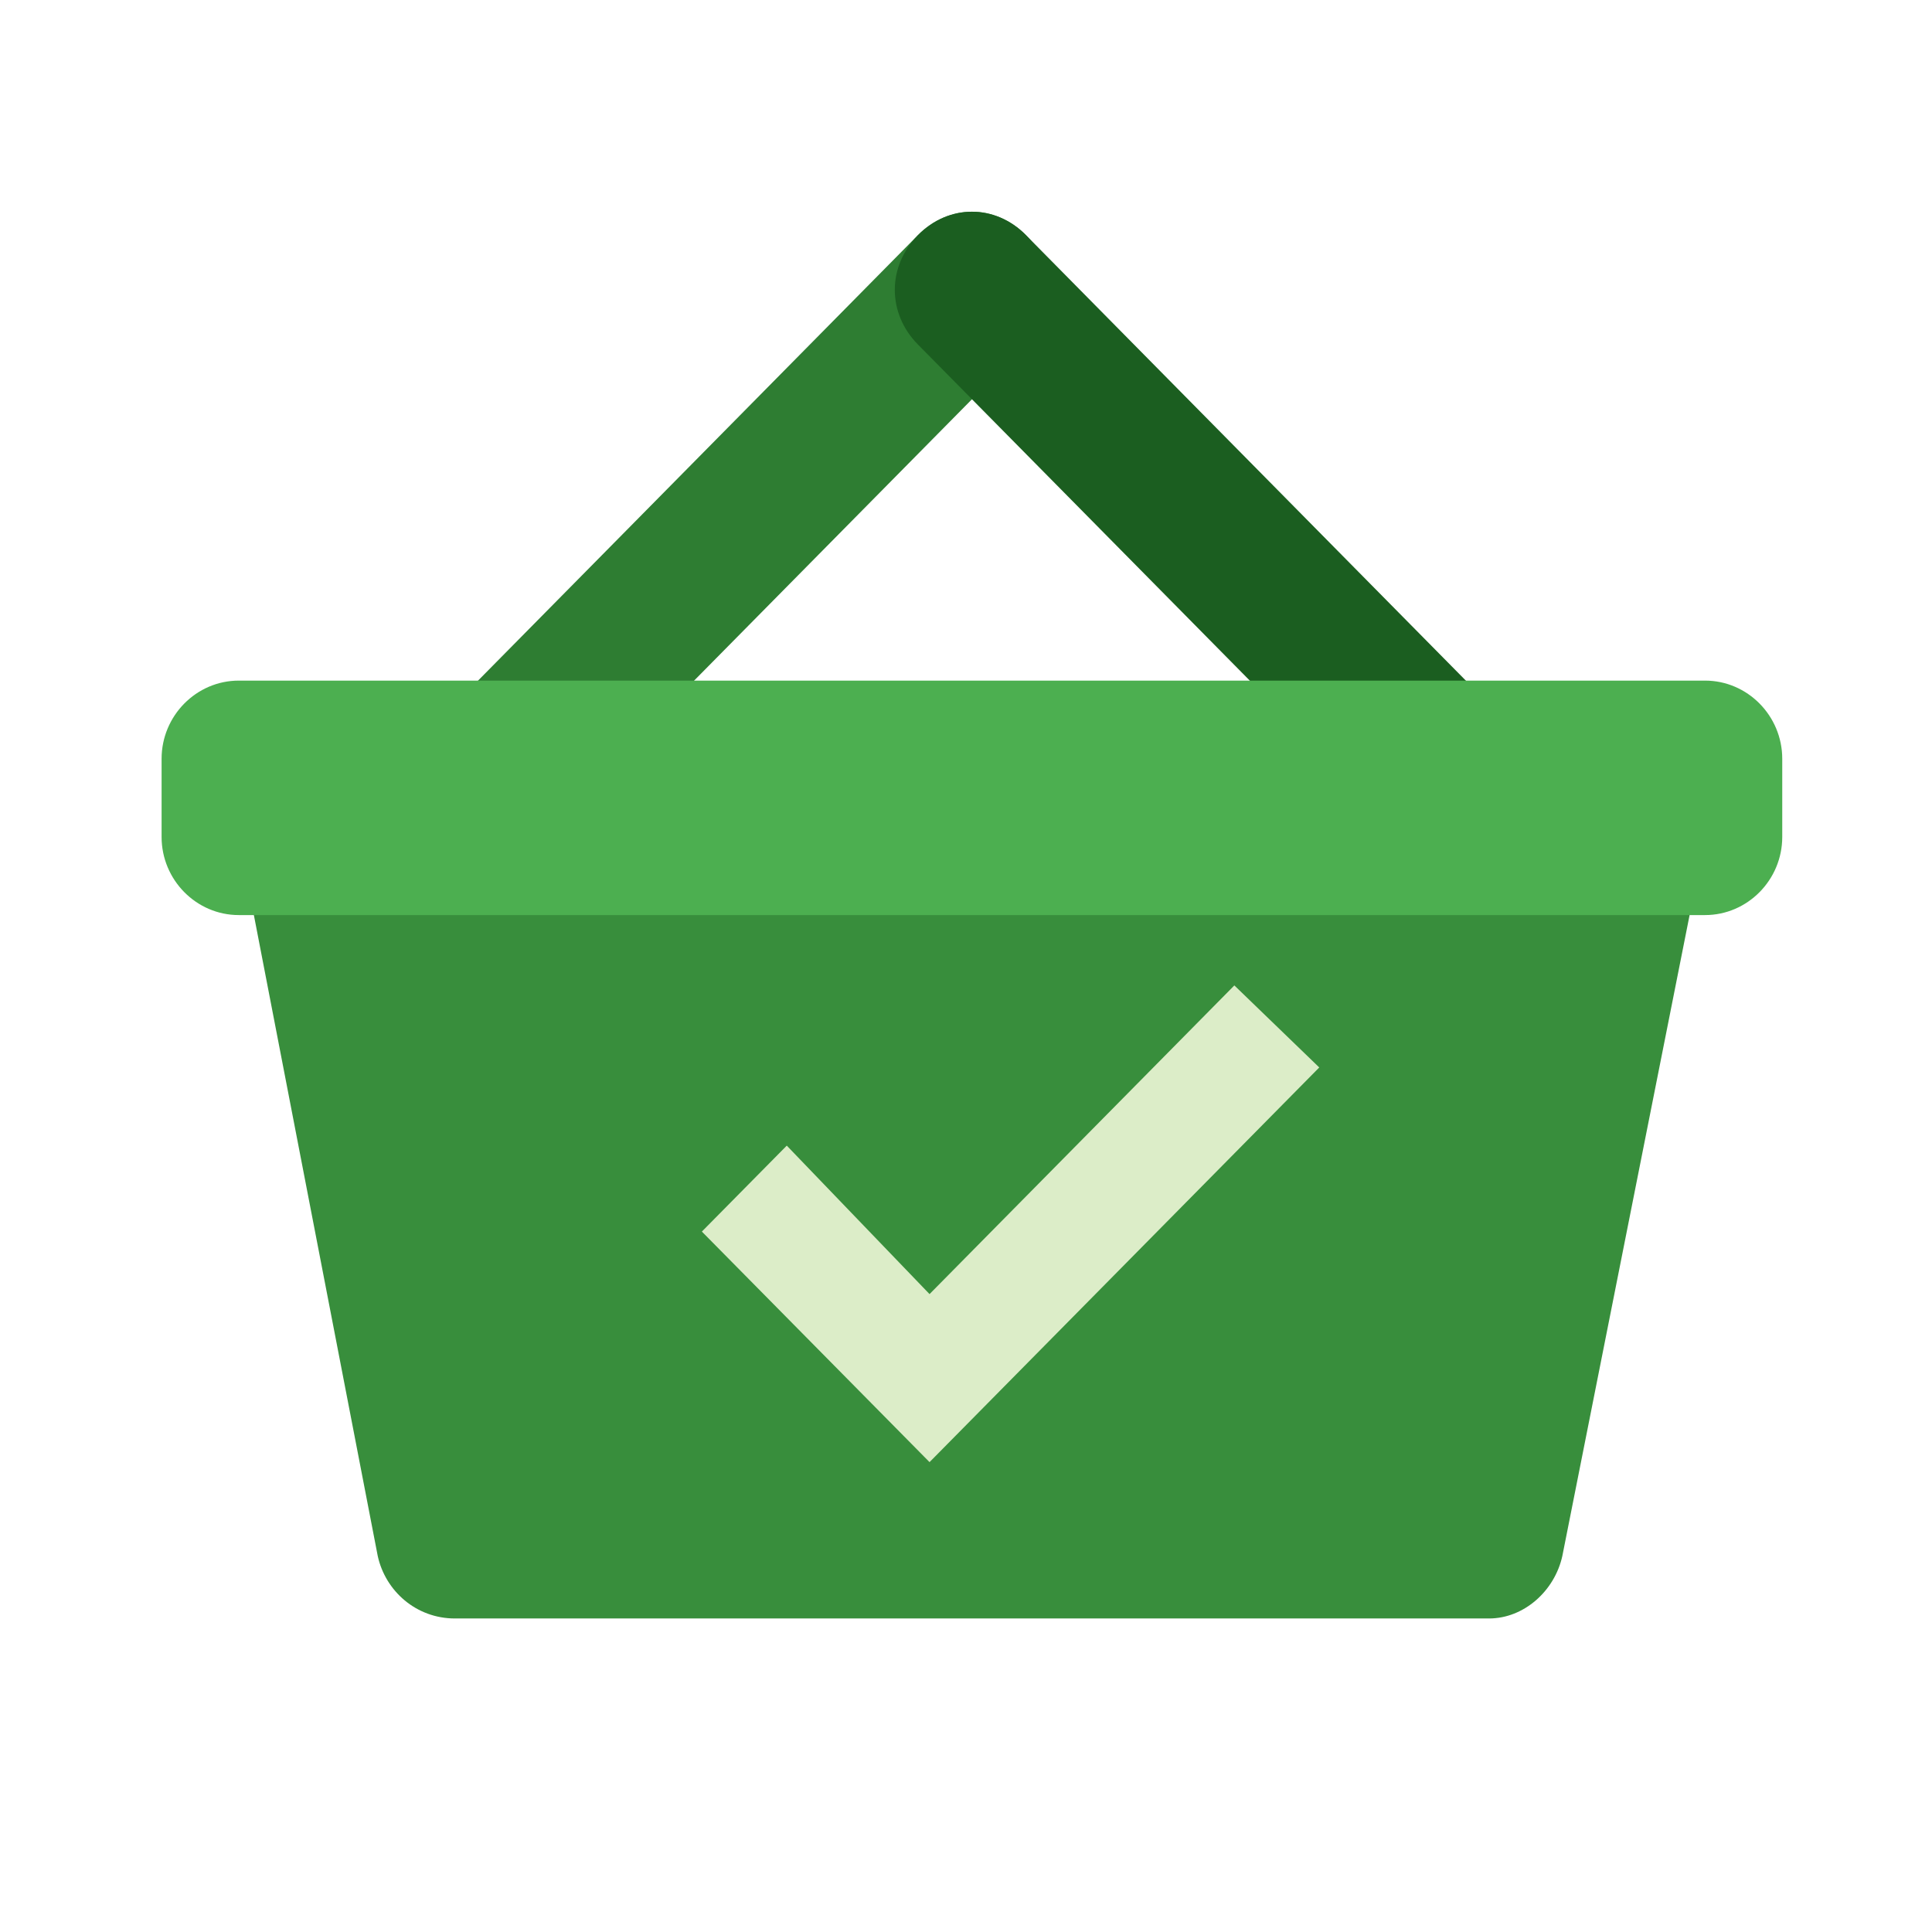 <svg
										width="20"
										height="20"
										viewBox="0 0 39 39"
										fill="none"
										xmlns="http://www.w3.org/2000/svg"
									>
										<path
											d="M20.711 4.747C20.087 4.116 19.153 4.116 18.529 4.747L9.182 14.213C8.559 14.844 8.559 15.79 9.182 16.421C9.494 16.737 9.883 16.894 10.273 16.894C10.662 16.894 11.052 16.737 11.363 16.421L20.711 6.955C21.334 6.324 21.334 5.378 20.711 4.747Z"
											fill="#2E7D32"
										/>
										<path
											d="M30.058 14.213L20.711 4.747C20.088 4.116 19.153 4.116 18.53 4.747C17.907 5.378 17.907 6.324 18.53 6.955L27.877 16.421C28.189 16.737 28.578 16.894 28.968 16.894C29.357 16.894 29.747 16.737 30.058 16.421C30.681 15.79 30.681 14.844 30.058 14.213Z"
											fill="#1B5E20"
										/>
										<path
											d="M30.058 32.671H9.182C8.403 32.671 7.78 32.119 7.625 31.409L4.82 16.895H34.42L31.538 31.409C31.382 32.119 30.759 32.671 30.058 32.671Z"
											fill="#388E3C"
										/>
										<path
											d="M34.419 18.472H4.82C3.963 18.472 3.262 17.762 3.262 16.895V15.317C3.262 14.449 3.963 13.739 4.82 13.739H34.419C35.276 13.739 35.977 14.449 35.977 15.317V16.895C35.977 17.762 35.276 18.472 34.419 18.472Z"
											fill="#4CAF50"
										/>
										<path
											d="M24.917 19.892L18.764 26.123L15.882 23.126L14.168 24.861L18.764 29.515L26.631 21.548L24.917 19.892Z"
											fill="#DCEDC8"
										/>
									</svg>